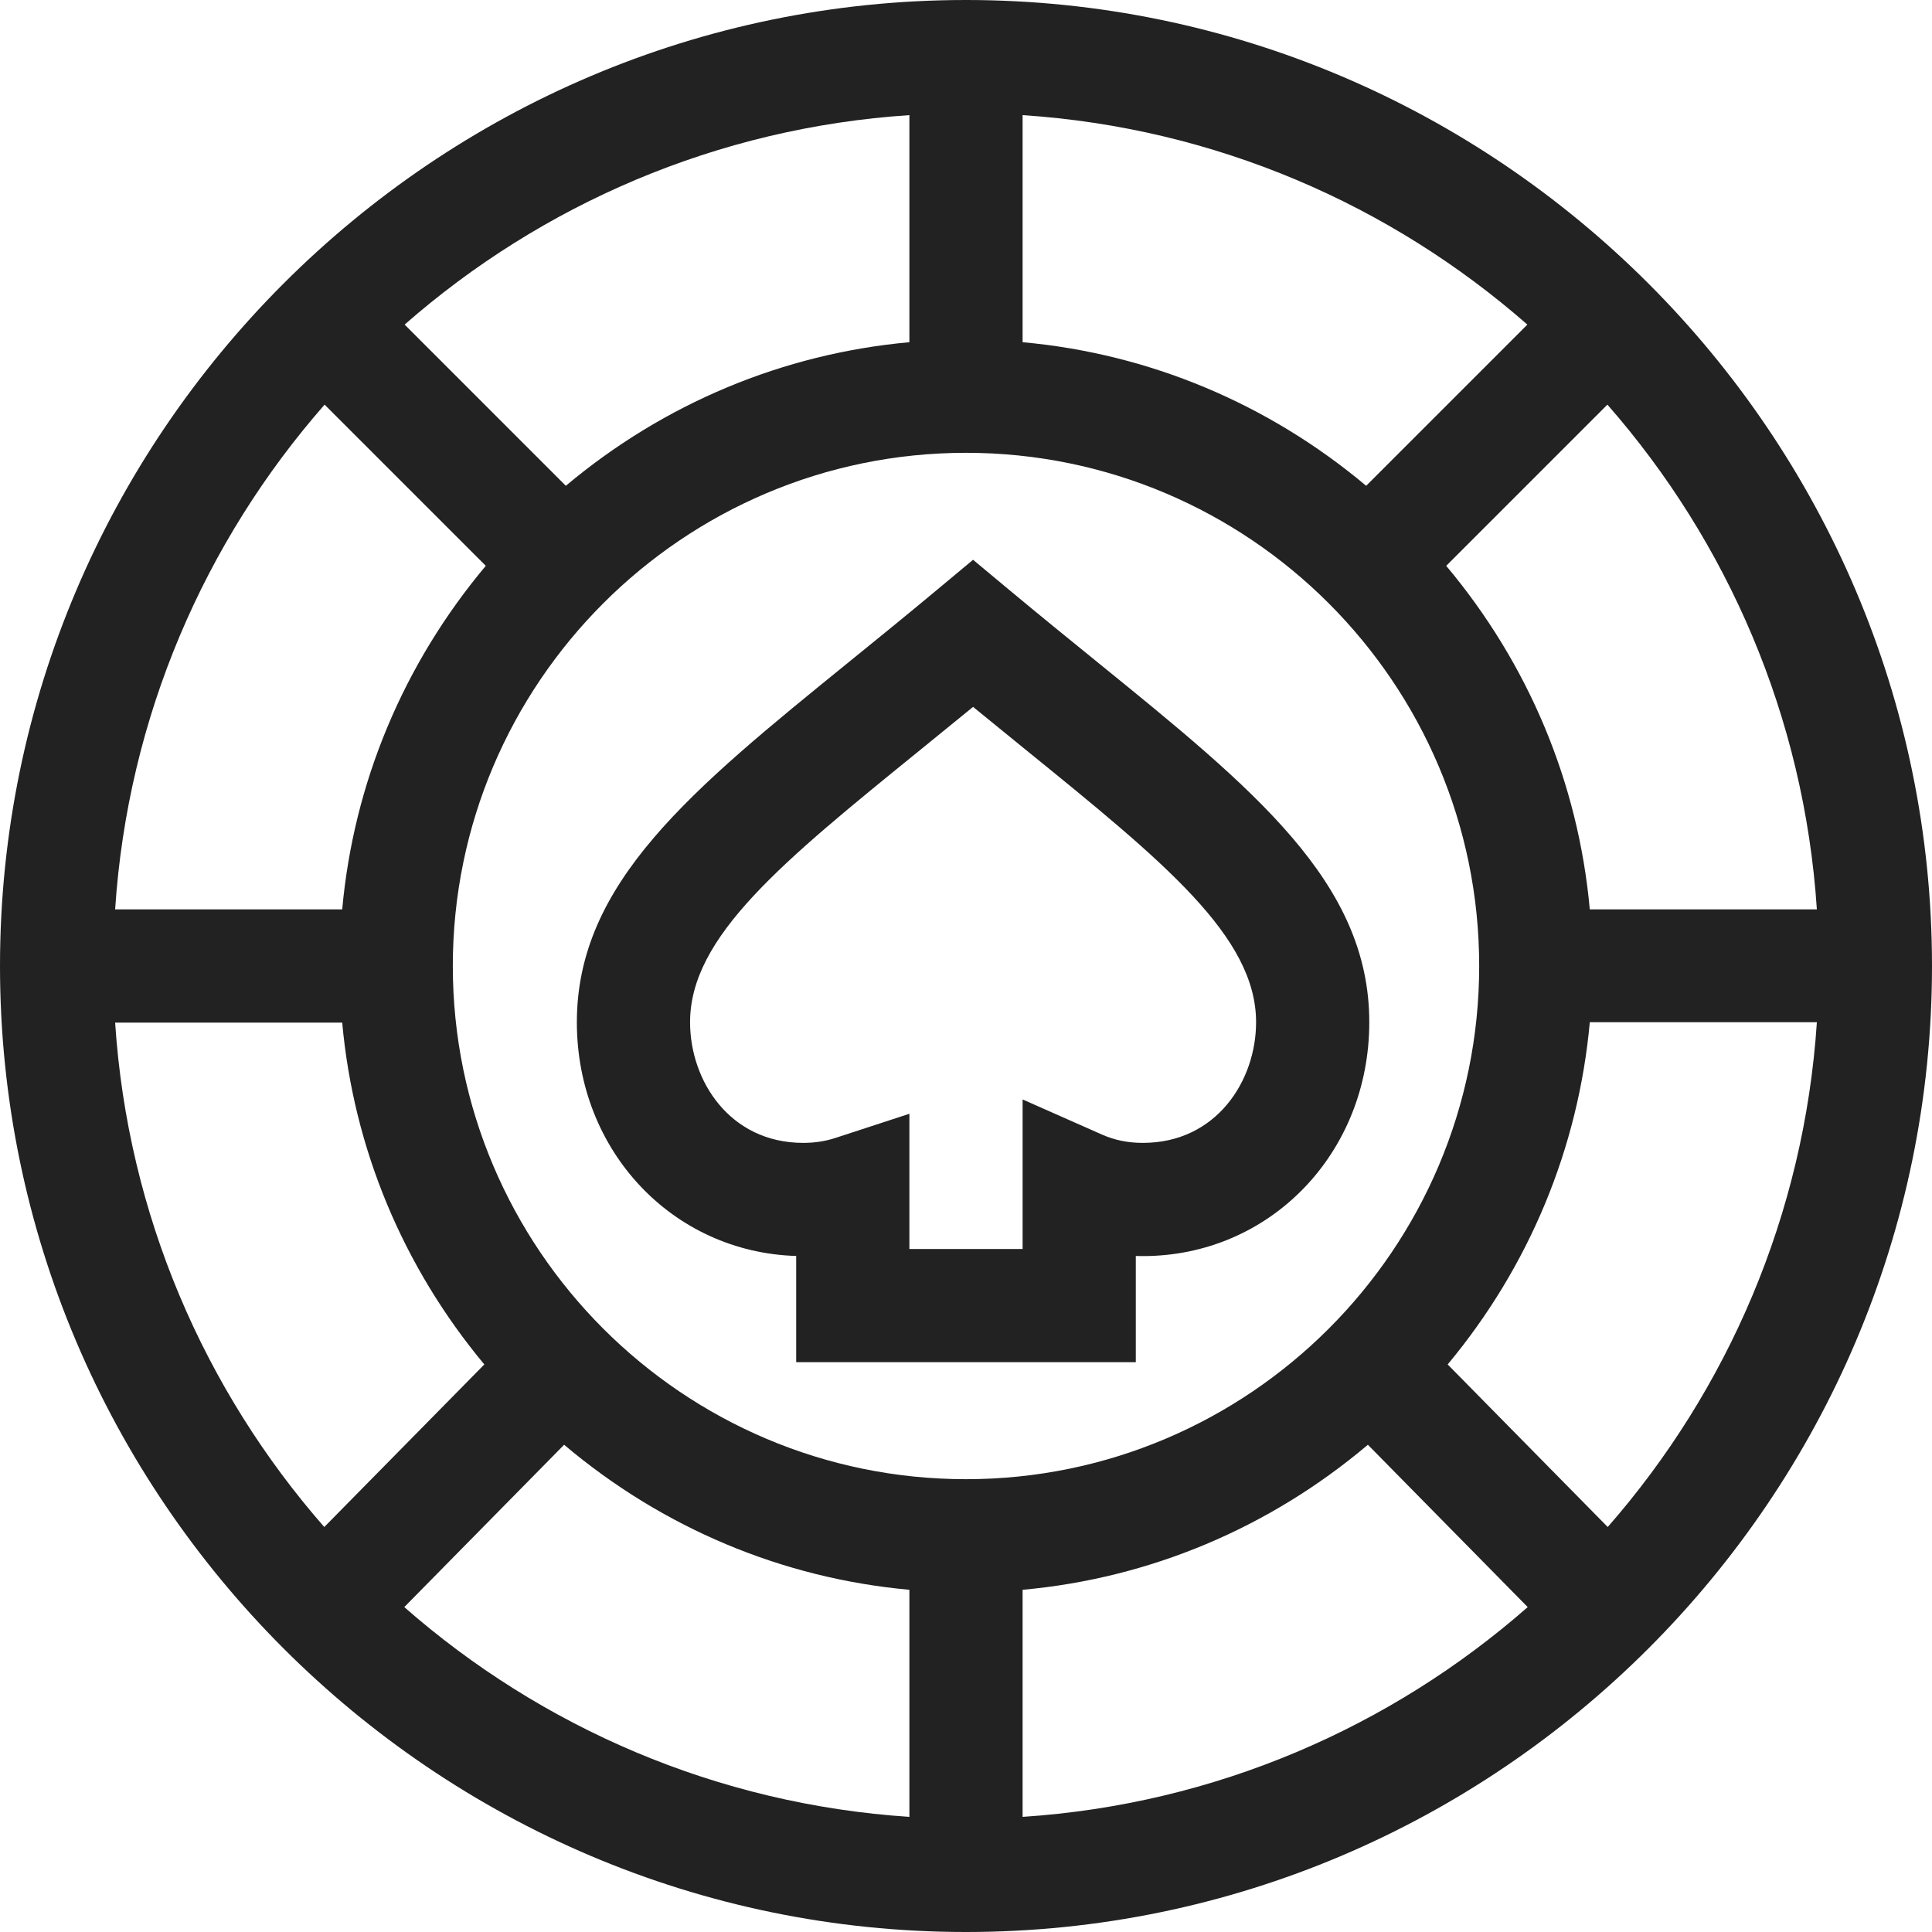<?xml version="1.0"?>
<svg xmlns="http://www.w3.org/2000/svg" xmlns:xlink="http://www.w3.org/1999/xlink" xmlns:svgjs="http://svgjs.com/svgjs" version="1.1" width="512" height="512" x="0" y="0" viewBox="0 0 512 512" style="enable-background:new 0 0 512 512" xml:space="preserve" class=""><g>
<g xmlns="http://www.w3.org/2000/svg">
	<g>
		<path d="M256,0C115.041,0,0,115.05,0,256c0,140.959,115.05,256,256,256c140.959,0,256-115.049,256-256    C512,115.041,396.951,0,256,0z M481.489,241h-60.177c-3.036-33.493-16.21-65.017-38.051-91.048l42.719-42.719    C457.751,143.489,478.127,189.956,481.489,241z M271,30.51c51.045,3.362,97.512,23.739,133.767,55.51l-42.719,42.719    c-26.032-21.84-57.555-35.015-91.048-38.051V30.51z M241,30.51v60.178c-33.493,3.037-65.016,16.21-91.048,38.051l-42.719-42.72    C143.489,54.249,189.955,33.872,241,30.51z M86.02,107.232l42.719,42.72C106.898,175.983,93.724,207.507,90.688,241H30.51    C33.872,189.955,54.249,143.488,86.02,107.232z M30.51,271h60.178c3.018,33.296,16.053,64.648,37.665,90.591l-42.417,43.083    C54.213,368.431,33.869,322,30.51,271z M241,481.49c-51.089-3.365-97.591-23.775-133.86-55.593l42.356-43.021    c26.119,22.07,57.815,35.382,91.504,38.436V481.49z M120,256c0-74.991,61.009-136,136-136c74.99,0,136,61.009,136,136    s-61.01,136-136,136C181.009,392,120,330.991,120,256z M271,481.49v-60.178c33.689-3.054,65.384-16.365,91.504-38.436    l42.357,43.021C368.591,457.715,322.089,478.125,271,481.49z M426.064,404.673l-42.417-43.082    c21.611-25.943,34.646-57.394,37.665-90.691h60.178C478.131,321.9,457.787,368.431,426.064,404.673z" fill="#222222" data-original="#000000" style=""/>
	</g>
</g>
<g xmlns="http://www.w3.org/2000/svg">
	<g>
		<path d="M290.679,175.358c-7.41-6.014-15.072-12.232-23.202-19.007l-9.603-8.002l-9.603,8.002    c-8.129,6.775-15.792,12.994-23.204,19.009c-41.912,34.014-72.193,58.59-72.193,95.545c0,34.101,25.383,60.95,58.125,61.941V361    h90v-28.154c0.622,0.019,1.248,0.029,1.875,0.029c33.645,0,60-27.22,60-61.97C362.875,233.95,332.592,209.373,290.679,175.358z     M302.875,302.875c-3.943,0-7.479-0.716-10.806-2.188L271,291.364V331h-30v-35.838l-19.658,6.422    c-2.622,0.856-5.471,1.291-8.467,1.291c-19.486,0-30-16.472-30-31.97c0-22.666,24.306-42.392,61.098-72.251    c4.52-3.668,9.133-7.412,13.902-11.322c4.768,3.909,9.381,7.653,13.9,11.32c36.794,29.86,61.101,49.587,61.101,72.253    C332.875,286.403,322.36,302.875,302.875,302.875z" fill="#222222" data-original="#000000" style=""/>
	</g>
</g>
<g xmlns="http://www.w3.org/2000/svg">
</g>
<g xmlns="http://www.w3.org/2000/svg">
</g>
<g xmlns="http://www.w3.org/2000/svg">
</g>
<g xmlns="http://www.w3.org/2000/svg">
</g>
<g xmlns="http://www.w3.org/2000/svg">
</g>
<g xmlns="http://www.w3.org/2000/svg">
</g>
<g xmlns="http://www.w3.org/2000/svg">
</g>
<g xmlns="http://www.w3.org/2000/svg">
</g>
<g xmlns="http://www.w3.org/2000/svg">
</g>
<g xmlns="http://www.w3.org/2000/svg">
</g>
<g xmlns="http://www.w3.org/2000/svg">
</g>
<g xmlns="http://www.w3.org/2000/svg">
</g>
<g xmlns="http://www.w3.org/2000/svg">
</g>
<g xmlns="http://www.w3.org/2000/svg">
</g>
<g xmlns="http://www.w3.org/2000/svg">
</g>
</g></svg>
